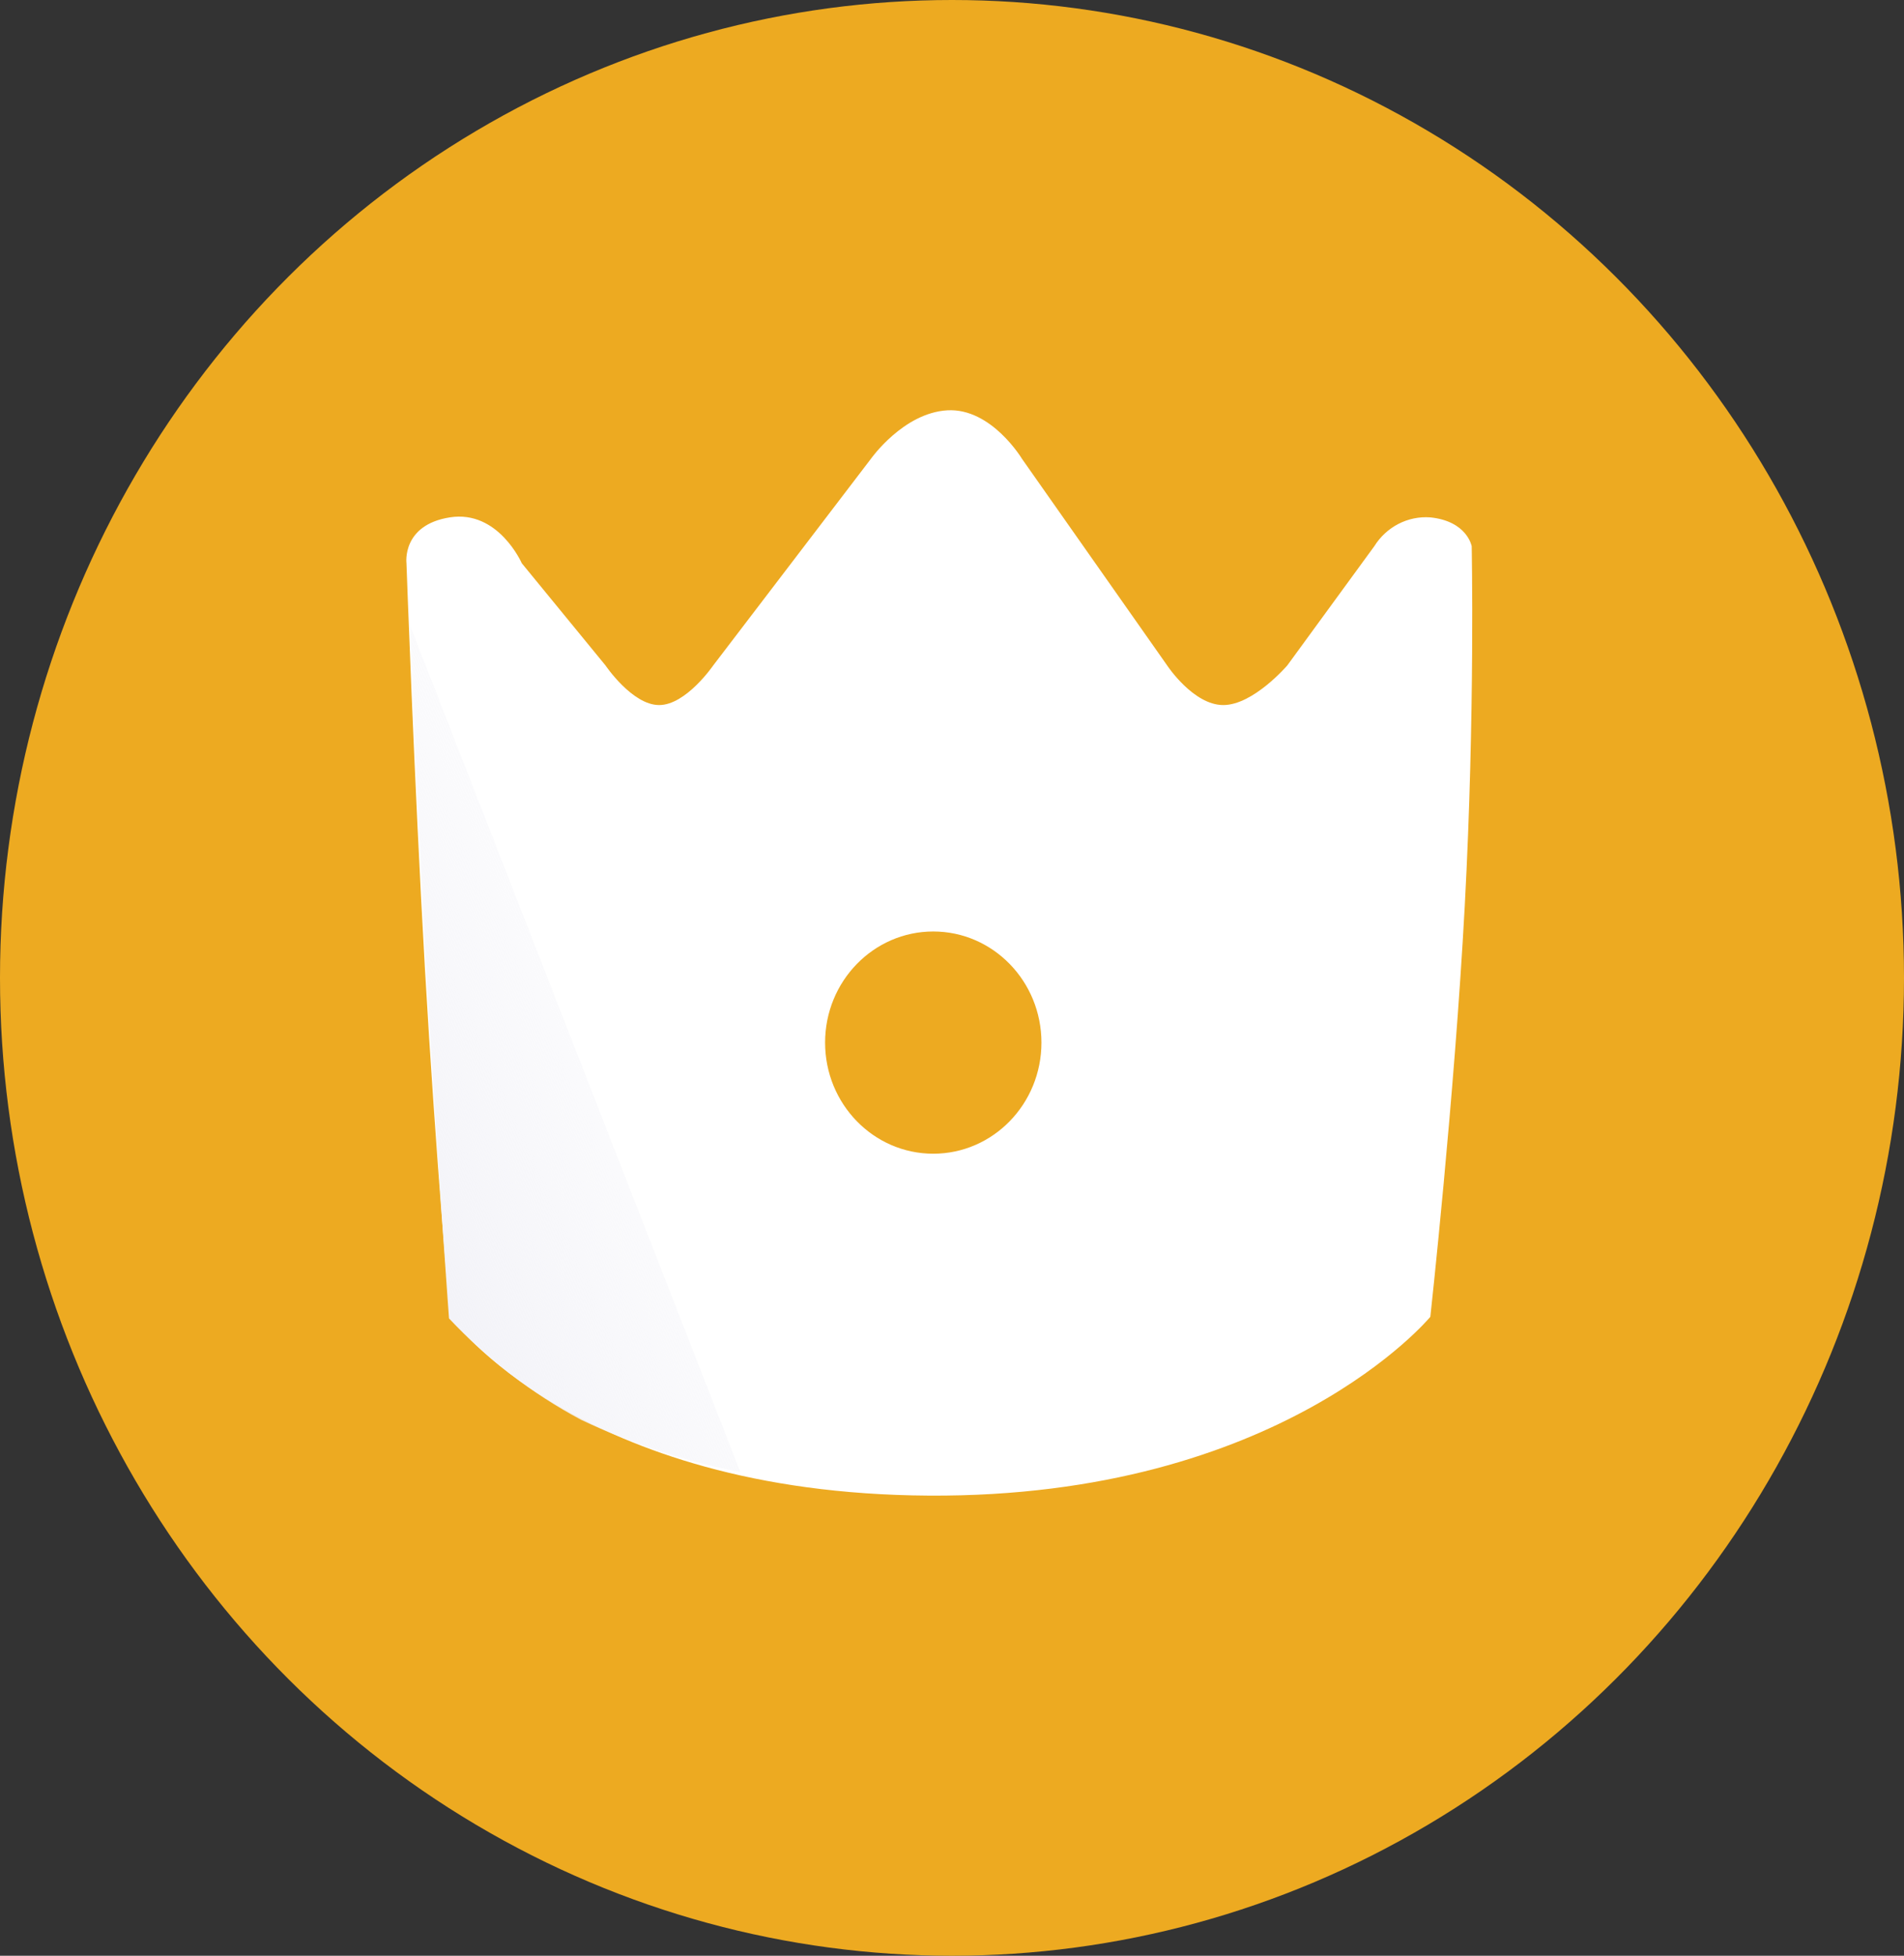 <svg width="75" height="77" viewBox="0 0 75 77" fill="none" xmlns="http://www.w3.org/2000/svg">
<rect x="0" y="0" width="75" height="77" fill="#333333" stroke="none"/>
<ellipse cx="37.5" cy="38.5" rx="37.5" ry="38.5" fill="#EDAA21"/>
<path d="M16.011 22.175C16.011 22.175 15.817 20.667 17.724 20.369C19.631 20.071 20.553 22.175 20.553 22.175L23.85 26.198C23.85 26.198 24.903 27.759 25.964 27.759C27.025 27.759 28.095 26.198 28.095 26.198L34.302 18.069C34.302 18.069 35.58 16.254 37.317 16.155C39.054 16.056 40.26 18.069 40.26 18.069L45.974 26.198C45.974 26.198 47.003 27.759 48.186 27.759C49.37 27.759 50.708 26.198 50.708 26.198L54.135 21.505C54.369 21.13 54.697 20.827 55.085 20.627C55.473 20.427 55.907 20.338 56.34 20.37C57.796 20.519 57.971 21.505 57.971 21.505C57.971 21.505 58.107 28.06 57.699 35.644C57.291 43.228 56.342 51.844 56.342 51.844C56.342 51.844 50.463 58.968 36.586 58.884C22.709 58.8 17.727 51.844 17.727 51.844C17.727 51.844 17.167 45.59 16.74 38.169C16.314 30.749 16.011 22.175 16.011 22.175Z" fill="white"/>
<path d="M16.156 24.635L29.164 57.957C26.997 57.541 24.889 56.849 22.888 55.899C20.956 54.865 19.2 53.517 17.687 51.908C17.687 51.908 17.351 47.394 16.93 40.557C16.51 33.72 16.156 24.635 16.156 24.635Z" fill="url(#paint0_linear_1493_12378)"/>
<path d="M36.762 45.423C39.115 45.423 41.023 43.465 41.023 41.049C41.023 38.633 39.115 36.674 36.762 36.674C34.409 36.674 32.501 38.633 32.501 41.049C32.501 43.465 34.409 45.423 36.762 45.423Z" fill="#EDAA21"/>
<defs>
<linearGradient id="paint0_linear_1493_12378" x1="36" y1="35.42" x2="14.806" y2="44.833" gradientUnits="userSpaceOnUse">
<stop stop-color="white" stop-opacity="0"/>
<stop offset="1" stop-color="#F3F3F8"/>
</linearGradient>
</defs>
</svg>
